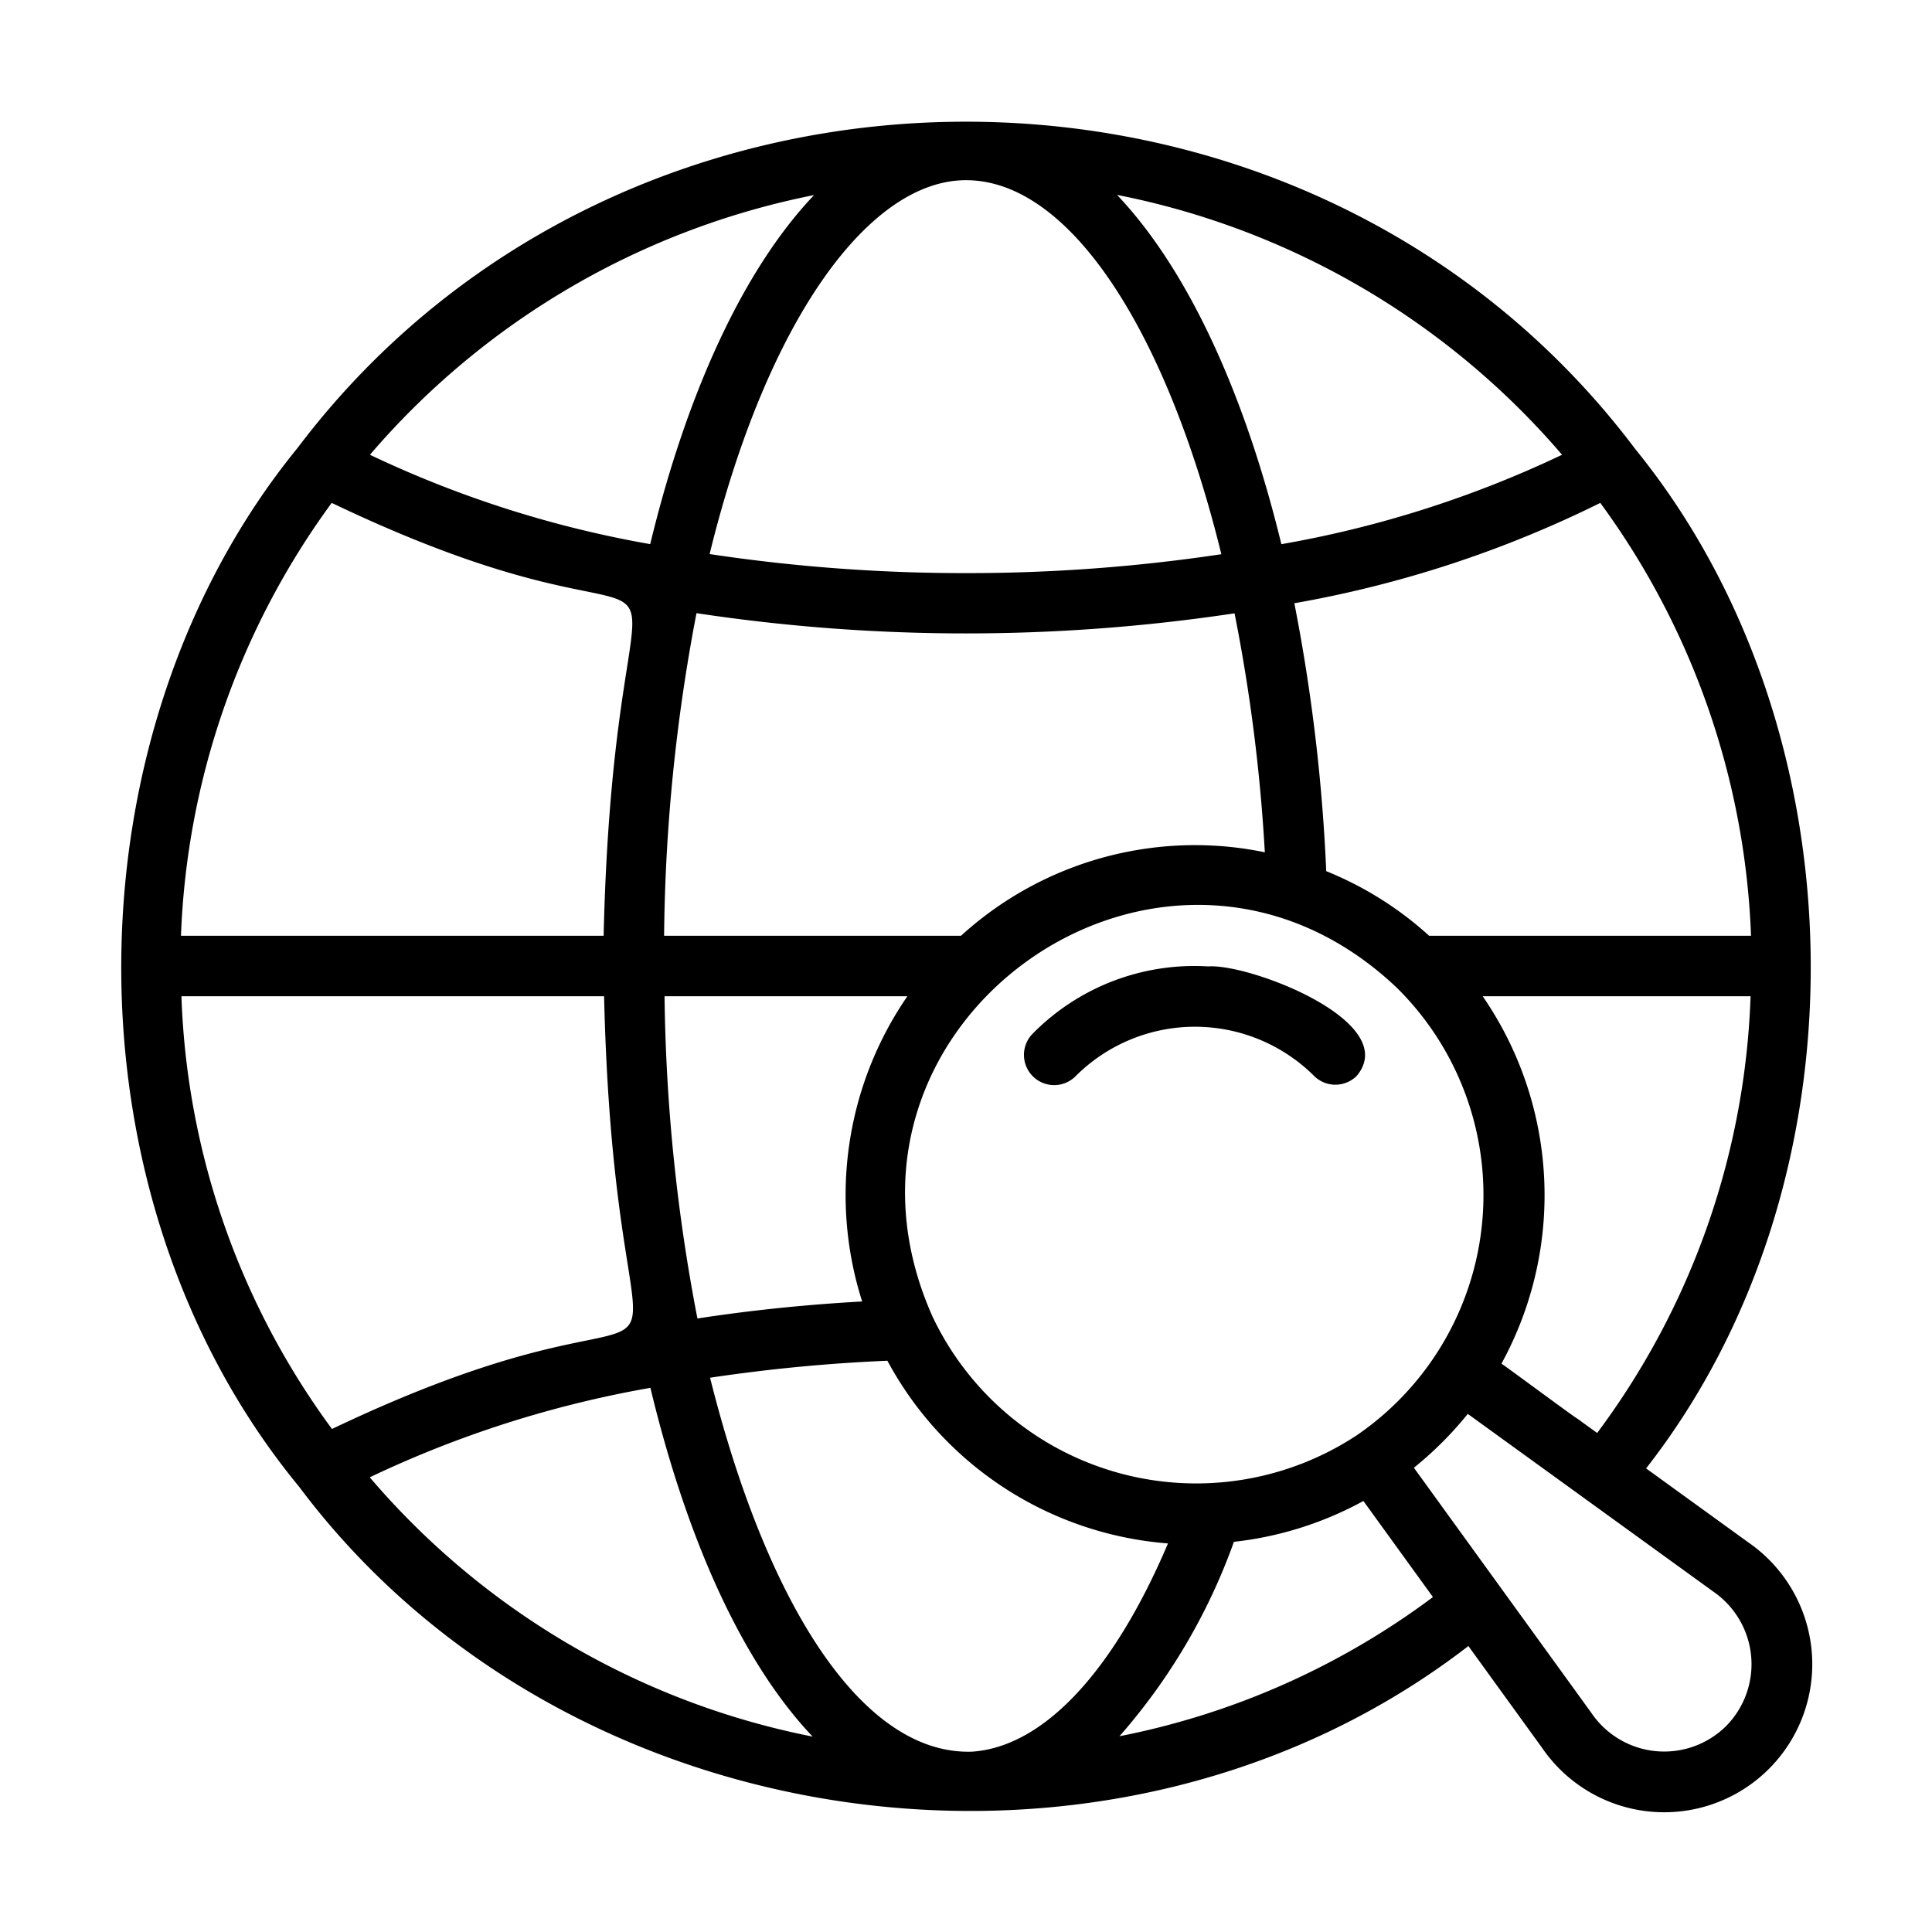 <svg xmlns="http://www.w3.org/2000/svg" id="fi_17396531" viewBox="0 0 64 64"><path d="M40.024,32.014a7.516,7.516,0,0,0-5.804,2.216A1.001,1.001,0,1,0,35.64,35.641a5.592,5.592,0,0,1,7.888-.002A1.001,1.001,0,0,0,44.944,35.639C46.445,33.839,41.378,31.914,40.024,32.014Z"></path><path d="M57.916,51.094l-3.387-2.451c7.487-9.582,7.167-24.509-.352-33.759C43.319.442,20.763.404,9.864,14.83c-7.724,9.46-7.883,24.793.042,34.417,8.882,11.865,27.032,14.314,38.736,5.28L51.077,57.891a4.904,4.904,0,1,0,6.839-6.797Zm-5.67-4.104c-.036.001-2.473-1.81-2.509-1.816a11.619,11.619,0,0,0-.621-12.172H57.99A25.643,25.643,0,0,1,52.908,47.469Zm-7.273.537a9.666,9.666,0,0,1-14.08-3.909c-4.318-9.679,7.675-18.197,15.376-10.9A9.646,9.646,0,0,1,44.973,47.526ZM32.202,58.026c-3.578.119-6.761-4.727-8.68-12.387a55.393,55.393,0,0,1,5.874-.563,11.563,11.563,0,0,0,9.295,6.052C36.889,55.371,34.571,57.865,32.202,58.026ZM10.997,47.337A25.639,25.639,0,0,1,6.01,33.001H20.011C20.403,49.558,24.752,40.778,10.997,47.337ZM10.988,16.659c13.722,6.562,9.397-2.244,9.008,14.34L5.995,30.999A25.879,25.879,0,0,1,10.988,16.659ZM32,5.969c3.455,0,6.649,5.017,8.459,12.39A56.702,56.702,0,0,1,32,18.985a56.704,56.704,0,0,1-8.493-.631C25.398,10.63,28.774,5.969,32,5.969ZM58.005,30.999H47.342a11.443,11.443,0,0,0-3.409-2.141,59.425,59.425,0,0,0-1.056-8.875A37.337,37.337,0,0,0,53.012,16.659,25.879,25.879,0,0,1,58.005,30.999ZM28.56,43.113c-1.882.105-3.708.294-5.457.564a59.704,59.704,0,0,1-1.089-10.676H30.059A11.616,11.616,0,0,0,28.56,43.113Zm3.274-12.115h-9.835a59.417,59.417,0,0,1,1.073-10.686,59.76,59.76,0,0,0,17.824.005,57.078,57.078,0,0,1,1.003,7.917,11.113,11.113,0,0,0-1.625-.217A11.509,11.509,0,0,0,31.834,30.999ZM51.745,15.065a36.052,36.052,0,0,1-9.298,2.962c-1.241-5.101-3.146-9.152-5.444-11.571A26.035,26.035,0,0,1,51.745,15.065ZM26.967,6.462c-2.303,2.421-4.197,6.471-5.428,11.563a36.037,36.037,0,0,1-9.284-2.96A26.035,26.035,0,0,1,26.967,6.462ZM12.249,48.938a36.015,36.015,0,0,1,9.296-2.964c1.258,5.225,3.129,9.189,5.375,11.553A25.842,25.842,0,0,1,12.249,48.938ZM37.084,57.515A19.93,19.93,0,0,0,40.875,51.075,11.561,11.561,0,0,0,45.164,49.722l2.304,3.183A25.568,25.568,0,0,1,37.084,57.515Zm20.095-.336a2.914,2.914,0,0,1-4.463-.437L46.837,48.621a11.811,11.811,0,0,0,1.785-1.784l8.146,5.896A2.917,2.917,0,0,1,57.179,57.179Z"></path></svg>